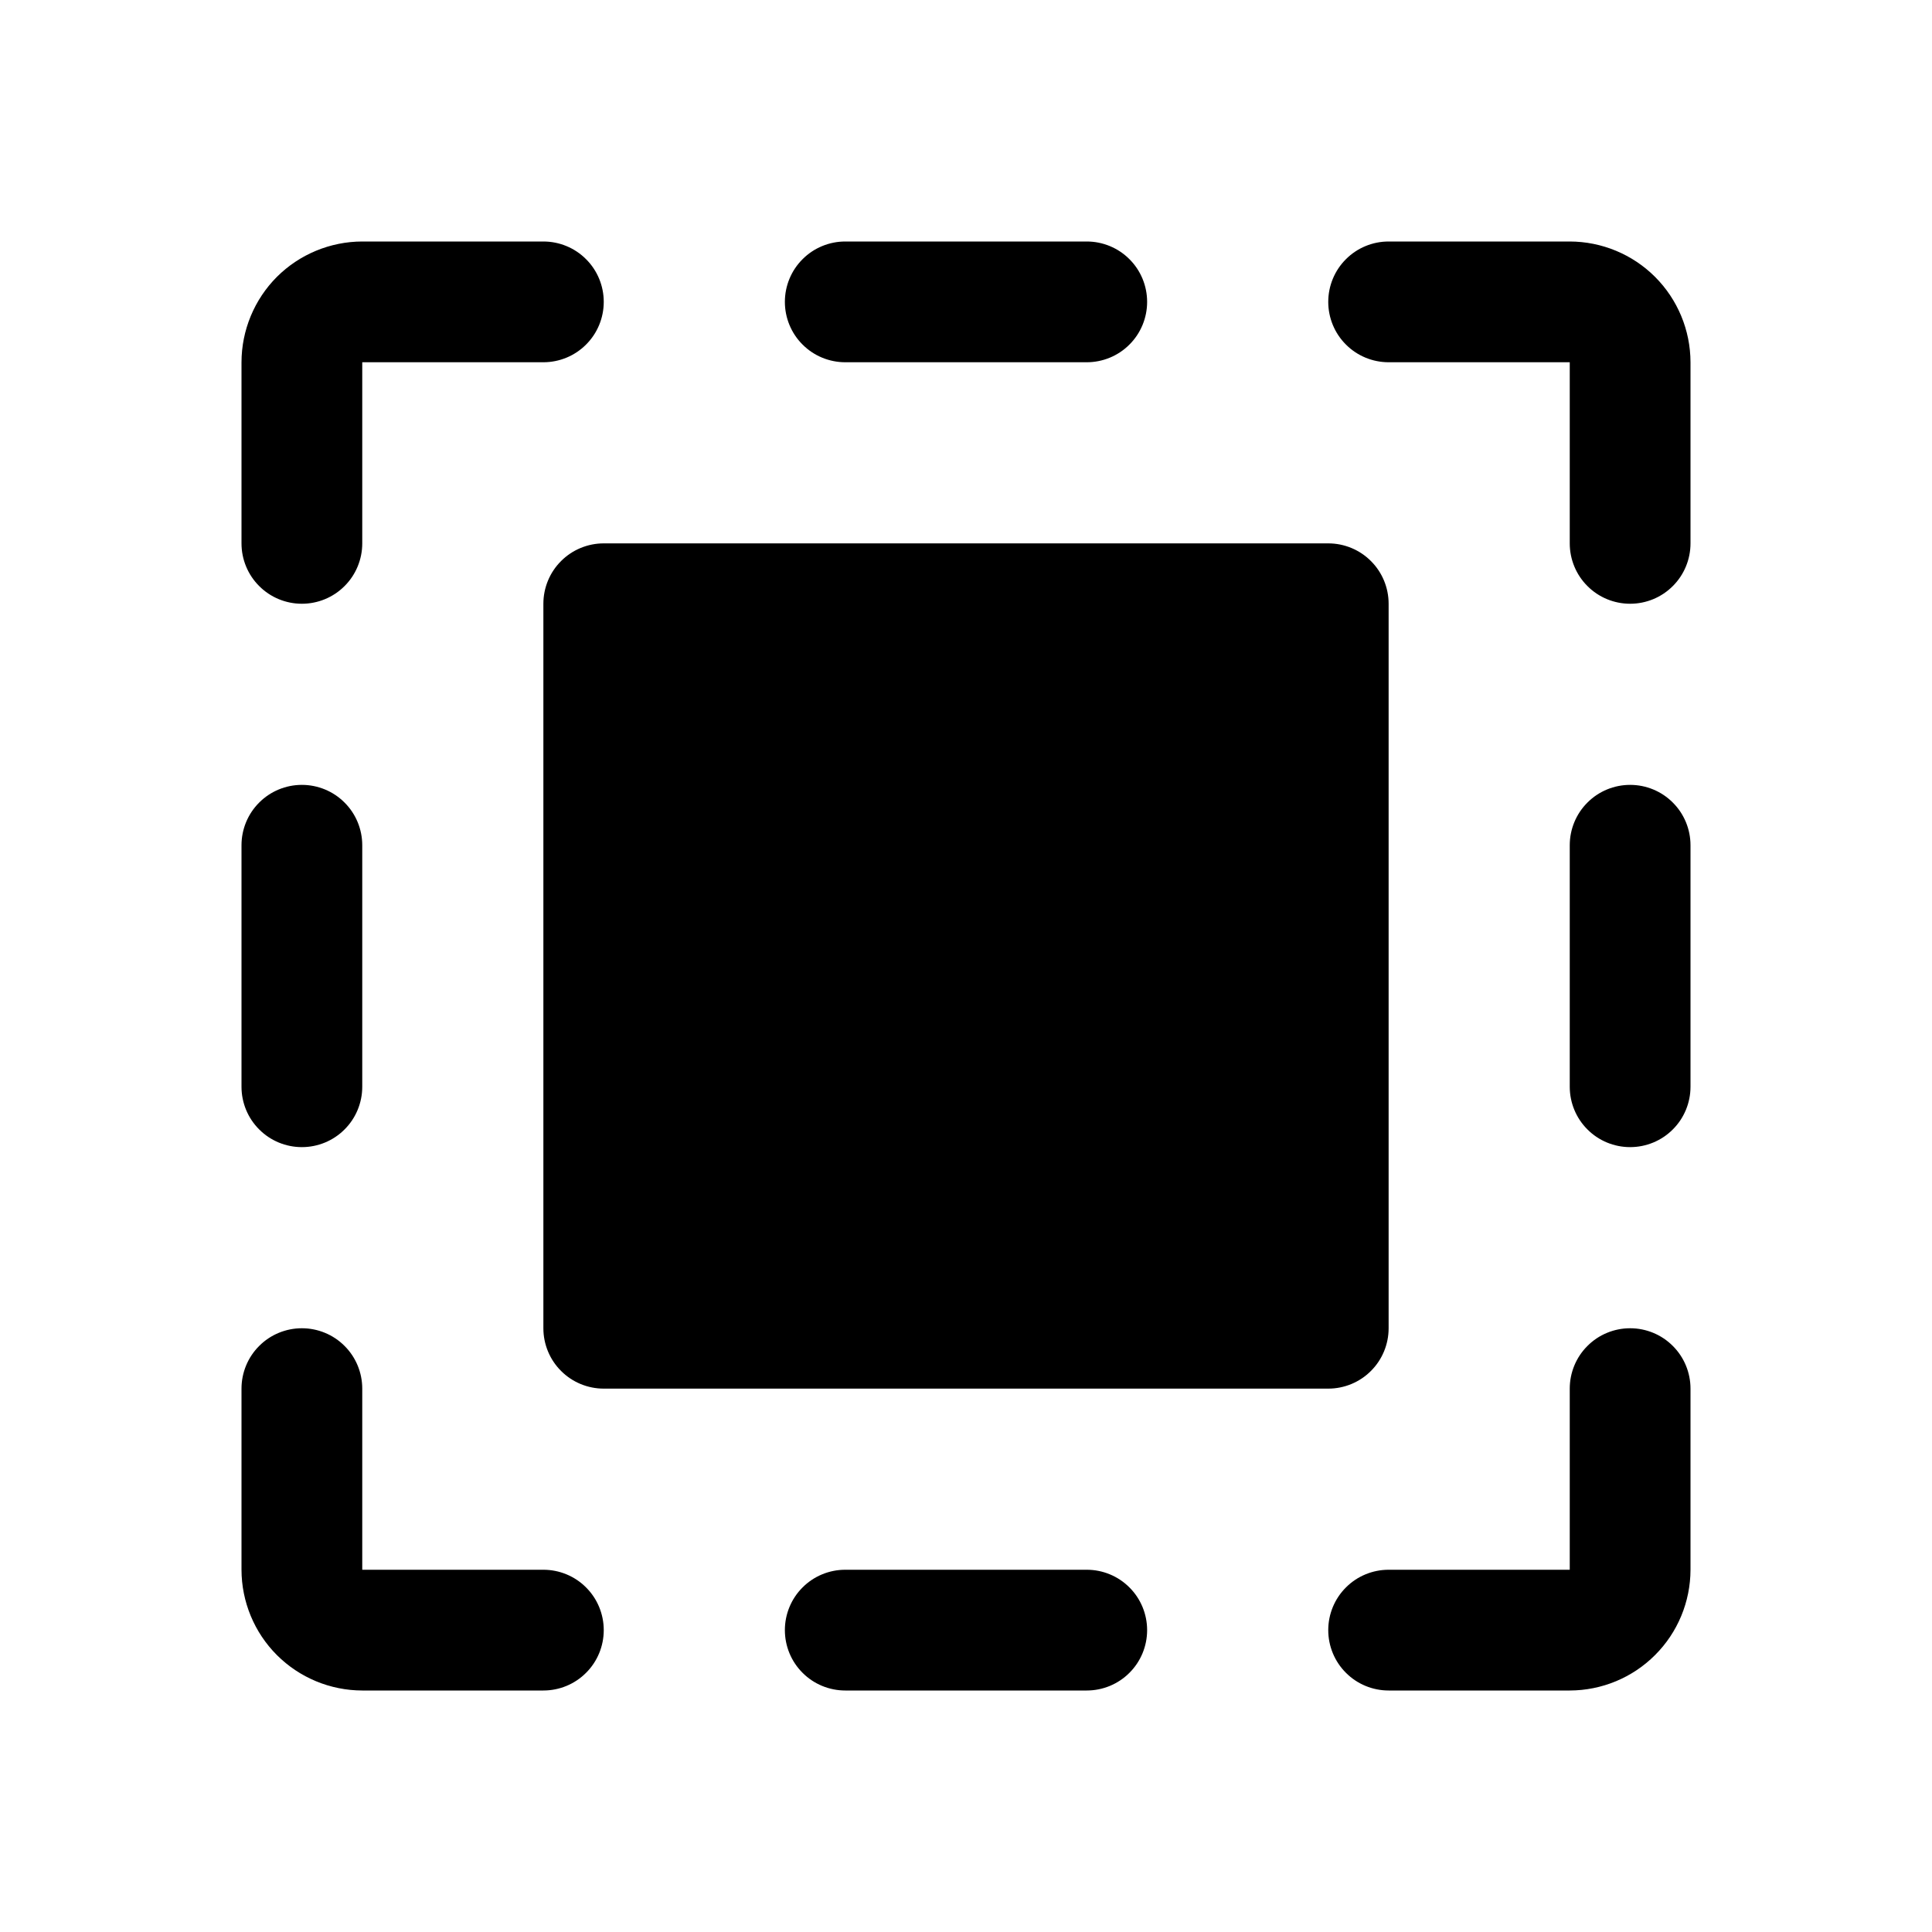 <svg viewBox="0 0 32 32" xmlns="http://www.w3.org/2000/svg">
<path d="M13 5C13 4.735 13.105 4.48 13.293 4.293C13.48 4.105 13.735 4 14 4H18C18.265 4 18.52 4.105 18.707 4.293C18.895 4.48 19 4.735 19 5C19 5.265 18.895 5.52 18.707 5.707C18.52 5.895 18.265 6 18 6H14C13.735 6 13.48 5.895 13.293 5.707C13.105 5.52 13 5.265 13 5V5ZM18 26H14C13.735 26 13.48 26.105 13.293 26.293C13.105 26.48 13 26.735 13 27C13 27.265 13.105 27.52 13.293 27.707C13.48 27.895 13.735 28 14 28H18C18.265 28 18.52 27.895 18.707 27.707C18.895 27.52 19 27.265 19 27C19 26.735 18.895 26.48 18.707 26.293C18.52 26.105 18.265 26 18 26ZM26 4H23C22.735 4 22.48 4.105 22.293 4.293C22.105 4.48 22 4.735 22 5C22 5.265 22.105 5.52 22.293 5.707C22.48 5.895 22.735 6 23 6H26V9C26 9.265 26.105 9.52 26.293 9.707C26.48 9.895 26.735 10 27 10C27.265 10 27.52 9.895 27.707 9.707C27.895 9.52 28 9.265 28 9V6C27.999 5.47 27.788 4.961 27.413 4.586C27.039 4.212 26.53 4.001 26 4ZM27 13C26.735 13 26.48 13.105 26.293 13.293C26.105 13.48 26 13.735 26 14V18C26 18.265 26.105 18.52 26.293 18.707C26.48 18.895 26.735 19 27 19C27.265 19 27.52 18.895 27.707 18.707C27.895 18.52 28 18.265 28 18V14C28 13.735 27.895 13.48 27.707 13.293C27.52 13.105 27.265 13 27 13ZM27 22C26.735 22 26.48 22.105 26.293 22.293C26.105 22.48 26 22.735 26 23V26H23C22.735 26 22.48 26.105 22.293 26.293C22.105 26.48 22 26.735 22 27C22 27.265 22.105 27.52 22.293 27.707C22.48 27.895 22.735 28 23 28H26C26.53 27.999 27.039 27.788 27.413 27.413C27.788 27.039 27.999 26.53 28 26V23C28 22.735 27.895 22.48 27.707 22.293C27.52 22.105 27.265 22 27 22ZM5 19C5.265 19 5.52 18.895 5.707 18.707C5.895 18.52 6 18.265 6 18V14C6 13.735 5.895 13.48 5.707 13.293C5.52 13.105 5.265 13 5 13C4.735 13 4.48 13.105 4.293 13.293C4.105 13.48 4 13.735 4 14V18C4 18.265 4.105 18.52 4.293 18.707C4.48 18.895 4.735 19 5 19ZM9 26H6V23C6 22.735 5.895 22.48 5.707 22.293C5.52 22.105 5.265 22 5 22C4.735 22 4.48 22.105 4.293 22.293C4.105 22.48 4 22.735 4 23V26C4.001 26.53 4.212 27.039 4.586 27.413C4.961 27.788 5.47 27.999 6 28H9C9.265 28 9.52 27.895 9.707 27.707C9.895 27.52 10 27.265 10 27C10 26.735 9.895 26.48 9.707 26.293C9.52 26.105 9.265 26 9 26ZM5 10C5.265 10 5.52 9.895 5.707 9.707C5.895 9.52 6 9.265 6 9V6H9C9.265 6 9.52 5.895 9.707 5.707C9.895 5.52 10 5.265 10 5C10 4.735 9.895 4.48 9.707 4.293C9.52 4.105 9.265 4 9 4H6C5.47 4.001 4.961 4.212 4.586 4.586C4.212 4.961 4.001 5.47 4 6V9C4 9.265 4.105 9.52 4.293 9.707C4.48 9.895 4.735 10 5 10V10ZM22 23H10C9.735 23 9.48 22.895 9.293 22.707C9.105 22.52 9 22.265 9 22V10C9 9.735 9.105 9.48 9.293 9.293C9.48 9.105 9.735 9 10 9H22C22.265 9 22.52 9.105 22.707 9.293C22.895 9.48 23 9.735 23 10V22C23 22.265 22.895 22.52 22.707 22.707C22.52 22.895 22.265 23 22 23Z"/>
</svg>
